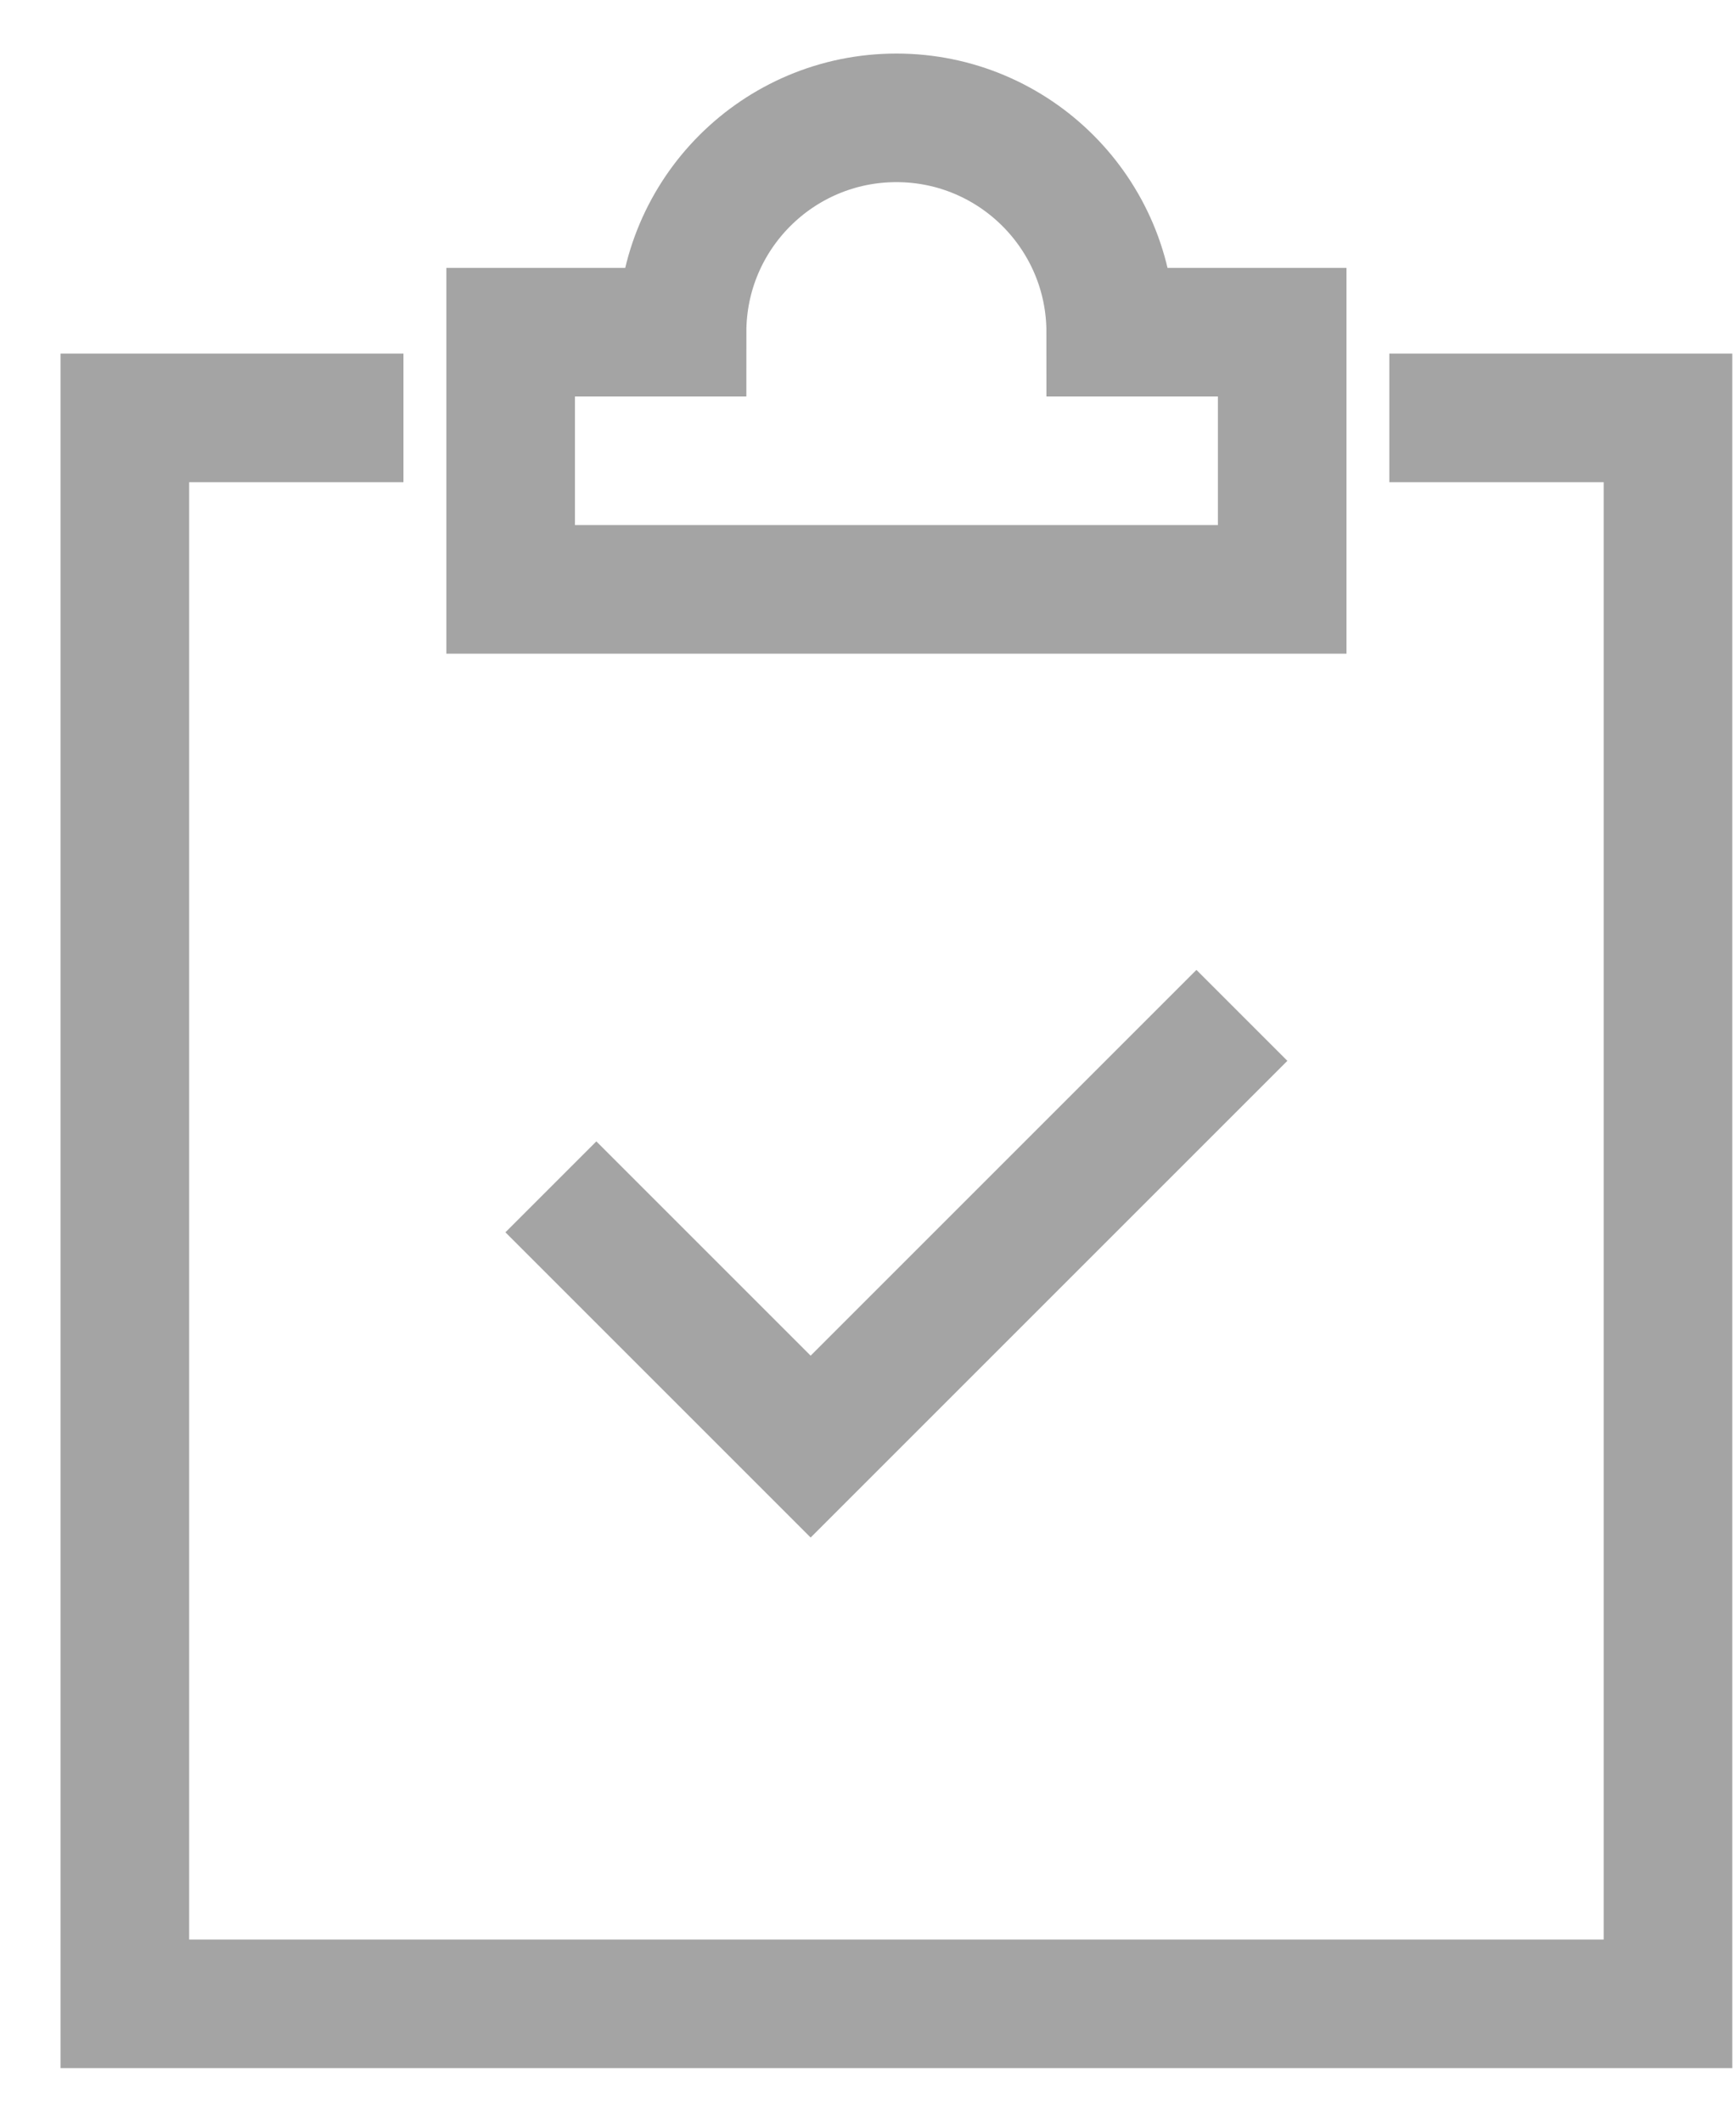 <svg width="27" height="33" viewBox="0 0 27 33" fill="none" xmlns="http://www.w3.org/2000/svg">
<path d="M22.608 6.5H25.942V31.167H1.942V6.5H5.275" stroke="#A4A4A4" stroke-width="2" stroke-miterlimit="10" stroke-linecap="square"/>
<path d="M9.275 19.167L12.608 22.5L18.608 16.5" stroke="#A4A4A4" stroke-width="2" stroke-miterlimit="10" stroke-linecap="square"/>
<path d="M17.275 5.167C17.275 3.326 15.782 1.833 13.942 1.833C12.101 1.833 10.608 3.326 10.608 5.167H7.942V9.167H19.942V5.167H17.275Z" stroke="#A4A4A4" stroke-width="2" stroke-miterlimit="10" stroke-linecap="square"/>
</svg>
